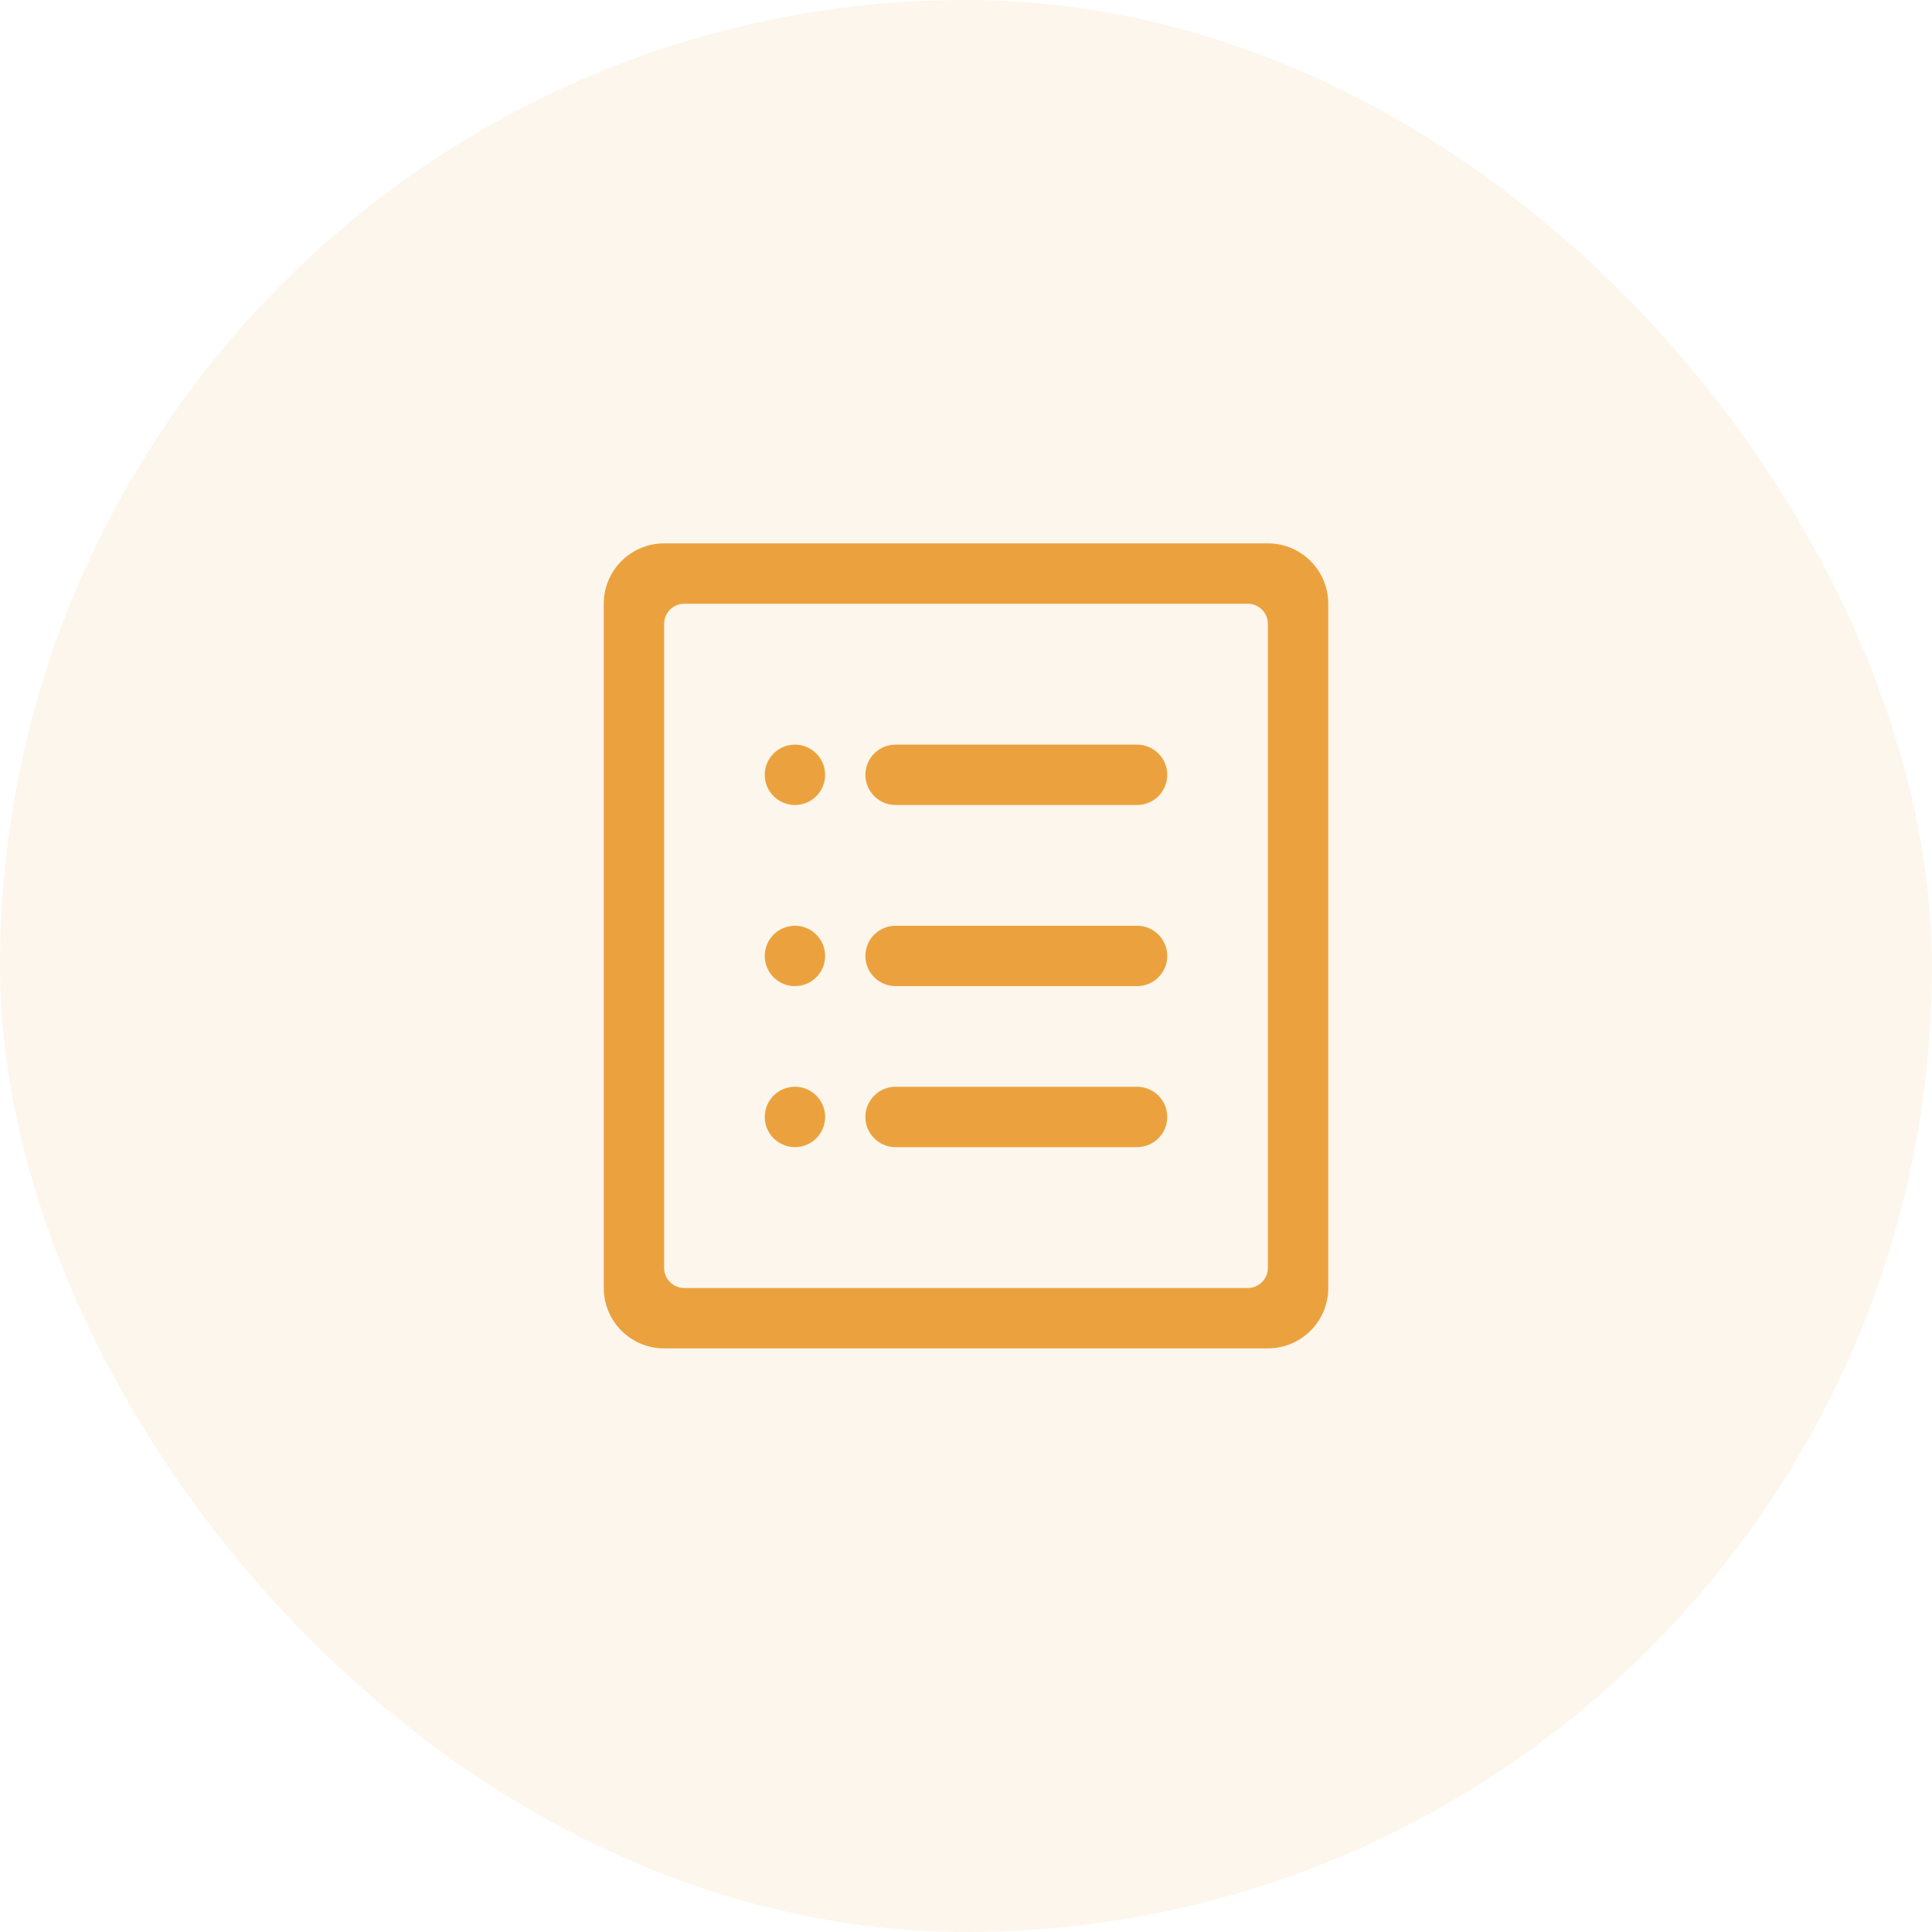 <?xml version="1.0" encoding="UTF-8"?>
<svg width="48px" height="48px" viewBox="0 0 48 48" version="1.1" xmlns="http://www.w3.org/2000/svg" xmlns:xlink="http://www.w3.org/1999/xlink">
    <title></title>
    <g id="dashboard" stroke="none" stroke-width="1" fill="none" fill-rule="evenodd">
        <g id="Artboard" transform="translate(-1442, -1132)" fill="#EBA23E" fill-rule="nonzero">
            <g id="Group-112" transform="translate(1442, 1132)">
                <rect id="Rectangle" fill-opacity="0.1" x="0" y="0" width="48" height="48" rx="24"></rect>
                <g id="列表" transform="translate(15, 13.5)">
                    <path d="M16.5,0 C17.328,0 18,0.672 18,1.5 L18,18.5 C18,19.328 17.328,20 16.5,20 L1.5,20 C0.672,20 0,19.328 0,18.5 L0,1.5 C0,0.672 0.672,0 1.5,0 L16.5,0 Z M16,1.5 L2,1.5 C1.747,1.5 1.533,1.69 1.503,1.942 L1.5,2 L1.5,18 C1.5,18.253 1.69,18.467 1.941,18.497 L2,18.5 L16,18.5 C16.253,18.5 16.467,18.31 16.497,18.058 L16.5,18 L16.5,2 C16.5,1.867 16.447,1.74 16.354,1.646 C16.26,1.553 16.133,1.5 16,1.5 Z M13.25,13.5 C13.664,13.5 14,13.836 14,14.25 C14,14.664 13.664,15 13.25,15 L7.25,15 C6.836,15 6.5,14.664 6.5,14.25 C6.5,13.836 6.836,13.5 7.25,13.5 L13.25,13.5 Z M4.75,13.5 C5.164,13.5 5.5,13.836 5.5,14.25 C5.5,14.664 5.164,15 4.75,15 C4.336,15 4,14.664 4,14.25 C4,13.836 4.336,13.5 4.75,13.5 Z M13.25,9.5 C13.664,9.5 14,9.836 14,10.25 C14,10.664 13.664,11 13.25,11 L7.25,11 C6.836,11 6.5,10.664 6.5,10.25 C6.5,9.836 6.836,9.5 7.25,9.5 L13.25,9.5 Z M4.75,9.5 C5.164,9.5 5.5,9.836 5.5,10.25 C5.5,10.664 5.164,11 4.75,11 C4.336,11 4,10.664 4,10.25 C4,9.836 4.336,9.5 4.75,9.5 Z M13.25,5 C13.664,5 14,5.336 14,5.75 C14,6.164 13.664,6.5 13.25,6.5 L7.25,6.5 C6.836,6.5 6.5,6.164 6.5,5.75 C6.5,5.336 6.836,5 7.25,5 L13.25,5 Z M4.75,5 C5.164,5 5.5,5.336 5.5,5.75 C5.5,6.164 5.164,6.5 4.75,6.5 C4.336,6.5 4,6.164 4,5.75 C4,5.336 4.336,5 4.75,5 Z" id="Shape"></path>
                </g>
            </g>
        </g>
    </g>
</svg>